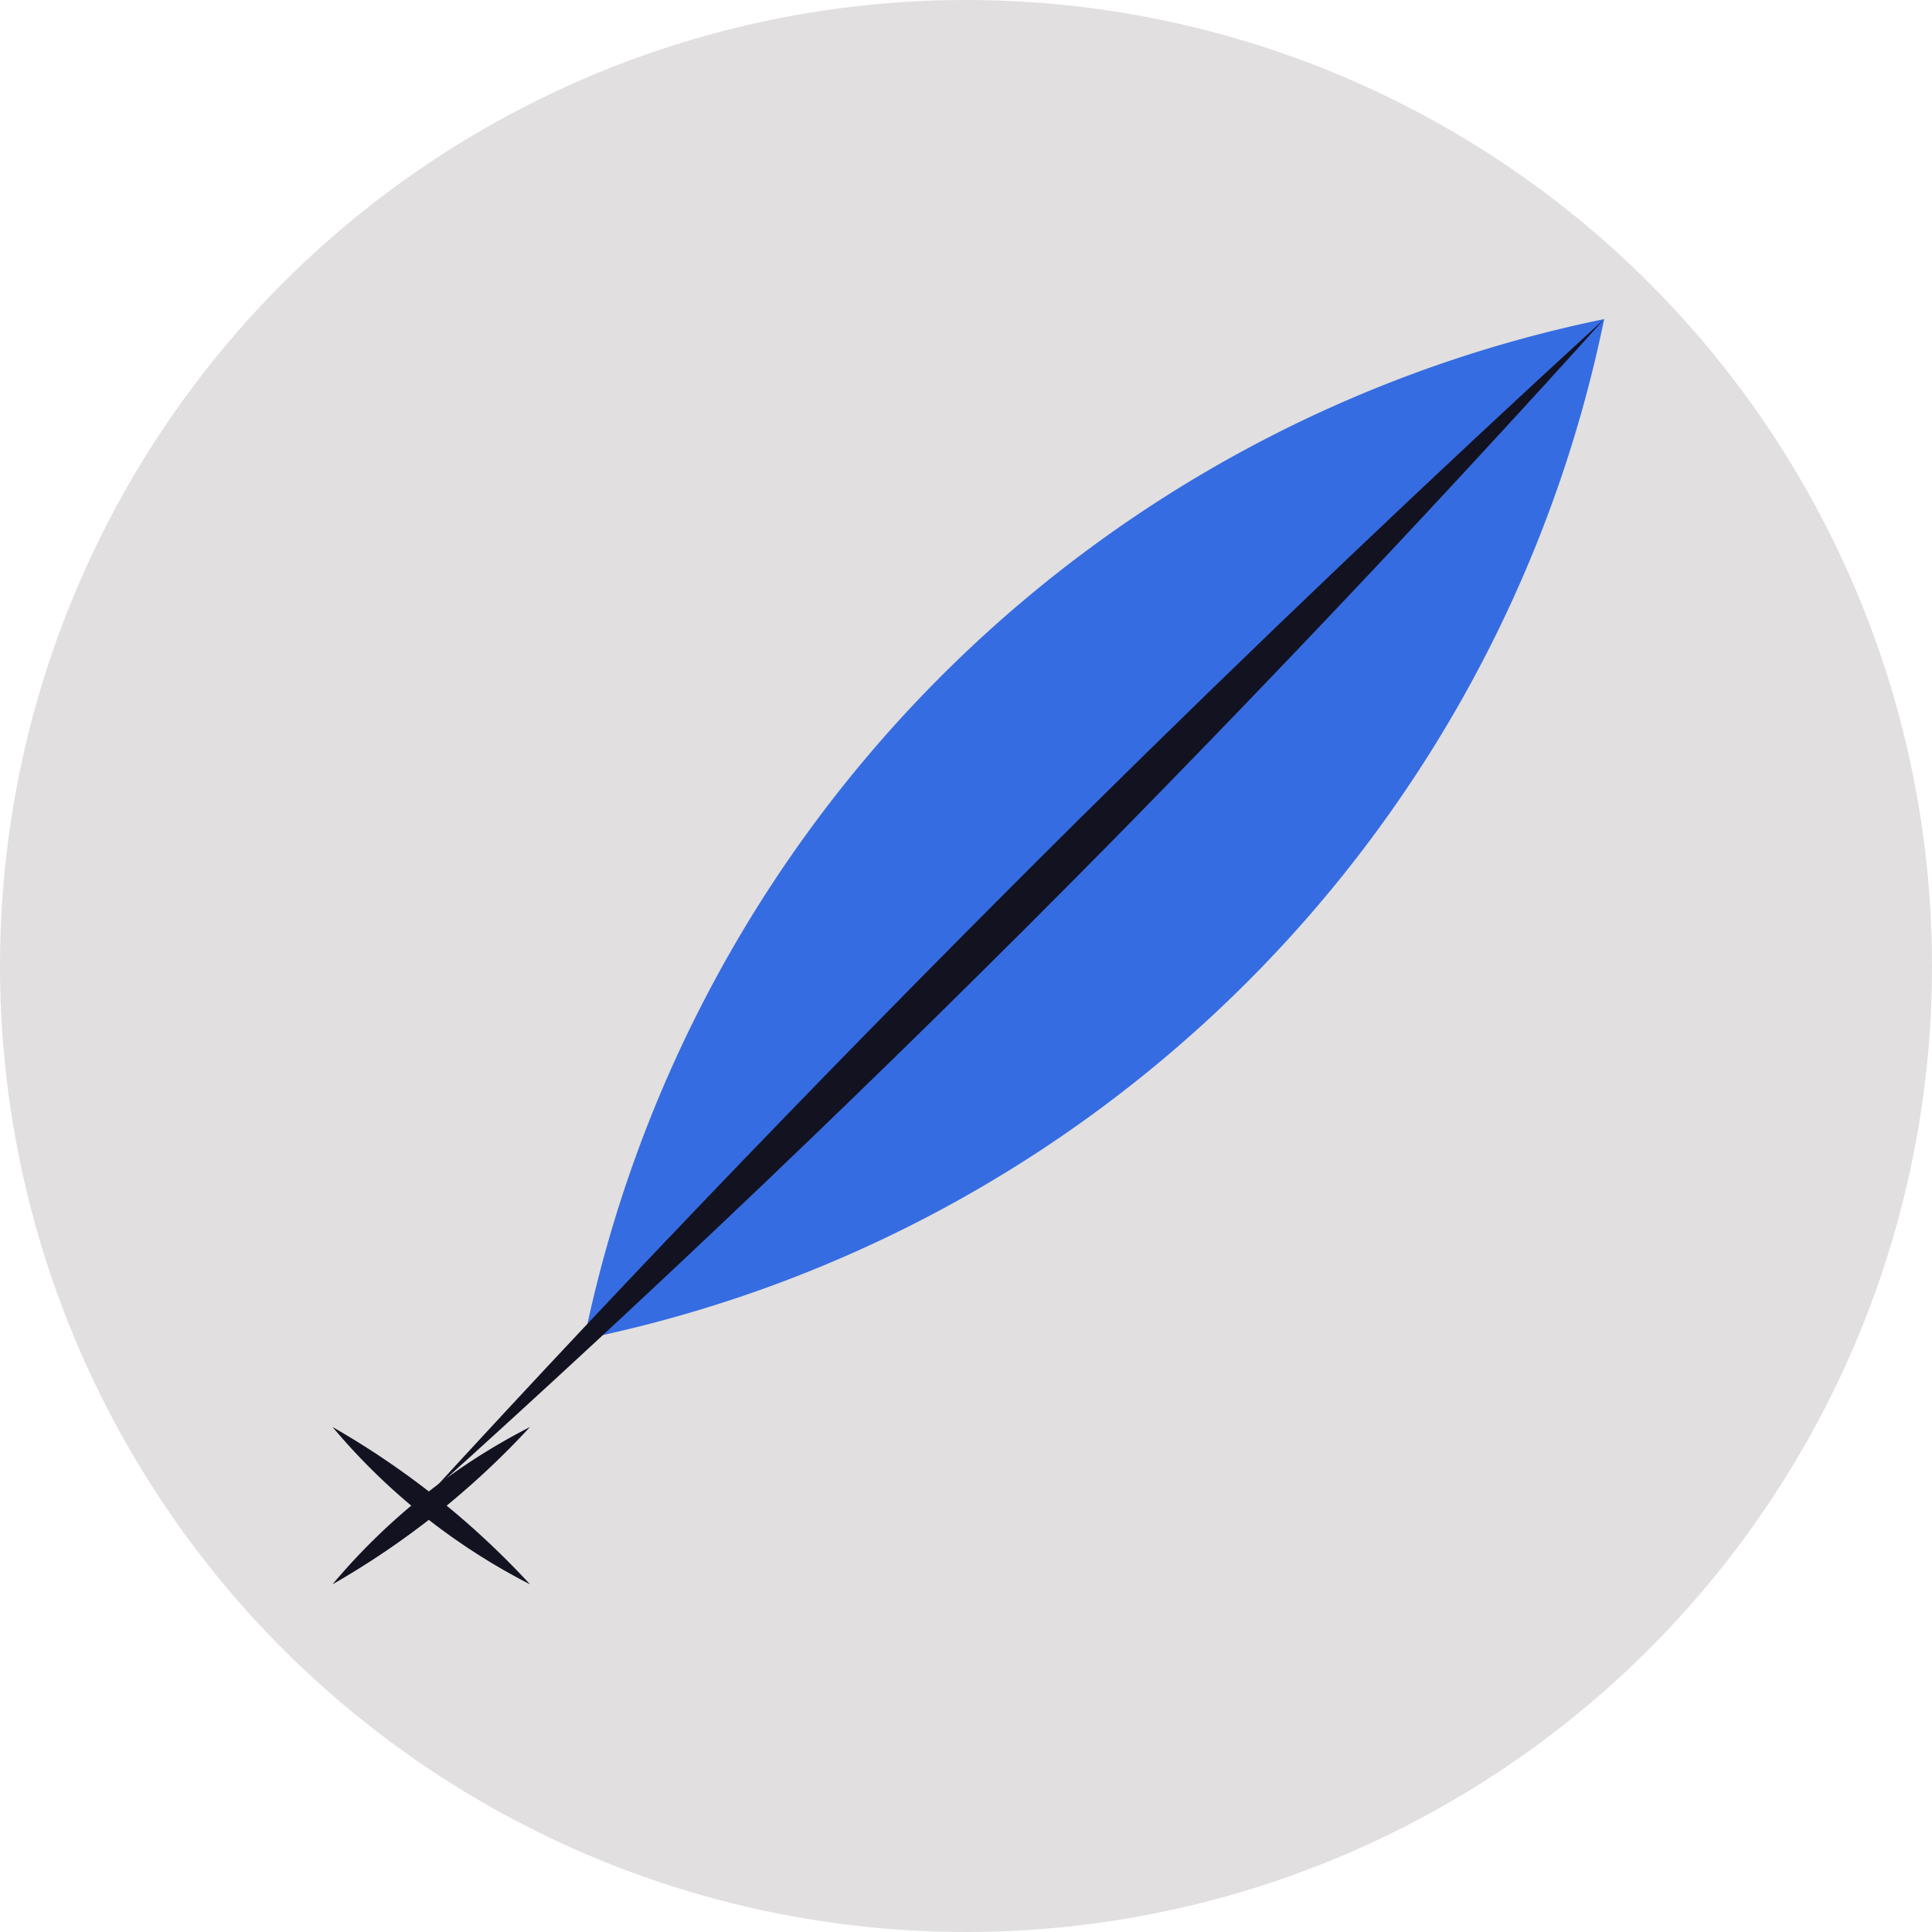 <svg id="Complete" xmlns="http://www.w3.org/2000/svg" viewBox="0 0 378.859 378.859"><defs><style>.cls-1{fill:#e1dfdf;}.cls-2{fill:#366ce1;}.cls-3{fill:#121221;}</style></defs><title>eversign</title><g id="eversign"><circle class="cls-1" cx="189.43" cy="189.43" r="189.43"/><path class="cls-2" d="M313.345,383.887a256.915,256.915,0,0,1,200-200,256.915,256.915,0,0,1-200,200Z" transform="translate(-198.775 -121.31)"/><path class="cls-3" d="M283.345,413.887Q342.885,348.954,410.6,281.732q51.97-51.4,102.746-97.845-45.561,50.56-96.915,102.789C371.312,332.415,326.766,374.76,283.345,413.887Z" transform="translate(-198.775 -121.31)"/><path class="cls-3" d="M263.986,401.141a124.571,124.571,0,0,0,38.719,30.844,162.721,162.721,0,0,0-38.719-30.844Z" transform="translate(-198.775 -121.31)"/><path class="cls-3" d="M263.986,431.985a124.571,124.571,0,0,1,38.719-30.844,162.721,162.721,0,0,1-38.719,30.844Z" transform="translate(-198.775 -121.31)"/></g></svg>